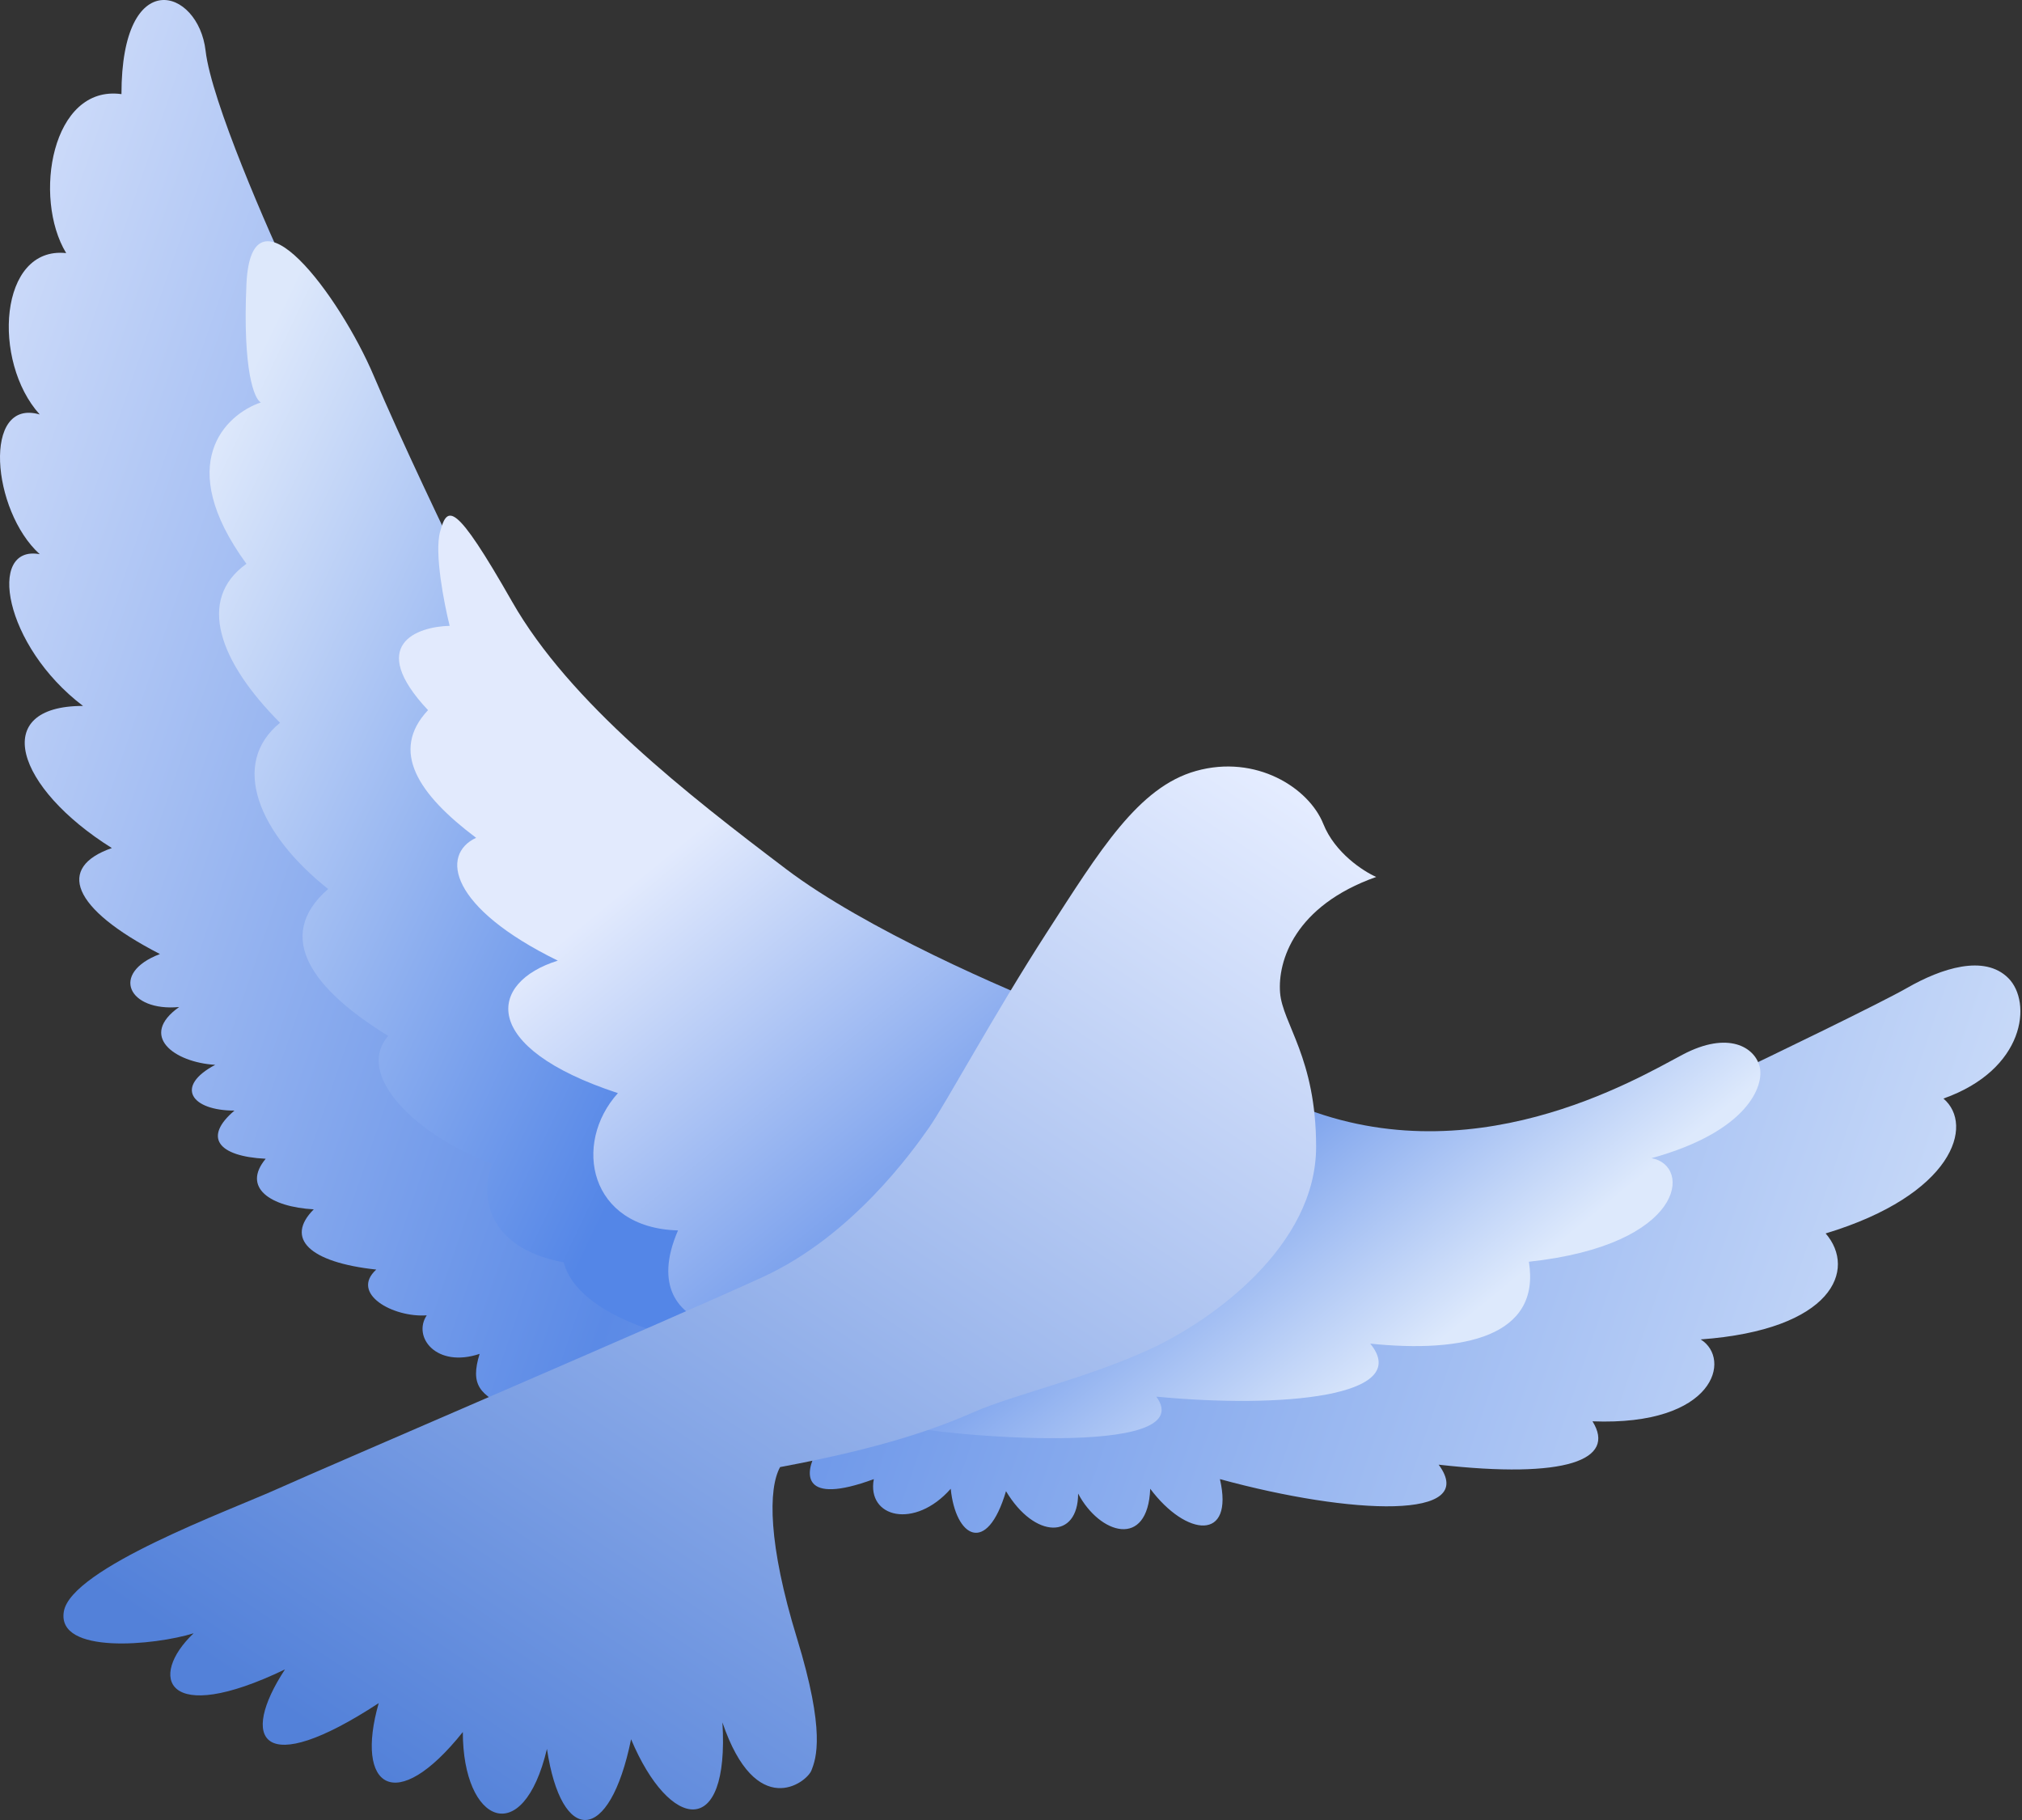 <svg width="200" height="180" viewBox="0 0 200 180" fill="none" xmlns="http://www.w3.org/2000/svg">
<rect x="0" y="0" width="200" height="180" fill="#333333" stroke="none"/>
<path d="M20.336 5.021C20.906 9.976 26.438 22.649 29.132 28.367C32.303 35.196 39.023 49.569 40.544 52.427C42.447 56.001 68.361 81.014 73.354 86.493C78.347 91.972 106.639 105.313 115.436 108.648C124.232 111.983 145.154 114.603 149.196 114.603C152.43 114.603 164.65 109.362 170.356 106.742C175.349 104.36 186 99.214 188.663 97.689C191.991 95.784 196.271 94.354 198.648 96.737C201.026 99.119 200.312 105.789 192.229 108.648C195.32 111.268 193.18 118.177 180.579 121.988C183.67 125.562 181.292 131.517 168.216 132.47C171.307 134.376 169.643 141.046 157.517 140.57C159.895 144.381 154.902 146.287 142.301 144.858C146.343 150.337 133.742 149.86 120.666 146.287C122.093 152.481 117.338 152.004 113.771 147.24C113.534 153.195 108.779 151.766 106.639 147.716C106.639 152.243 102.359 152.243 99.506 147.478C97.604 153.91 94.514 152.004 94.038 147.24C90.472 151.29 85.717 150.099 86.43 146.287C79.203 148.955 79.615 145.652 80.724 143.667L50.53 139.379C47.439 137.949 46.488 136.996 47.439 133.899C43.16 135.329 40.782 132.232 42.209 130.088C38.88 130.326 34.601 127.944 37.216 125.562C30.559 124.847 28.181 122.465 31.035 119.606C26.755 119.368 23.902 117.462 26.279 114.603C21.524 114.365 20.098 112.459 23.189 109.839C18.909 109.839 17.245 107.457 21.287 105.313C17.245 105.074 13.679 102.454 17.721 99.595C12.728 100.072 10.826 96.26 15.819 94.354C7.022 89.828 5.595 85.778 11.063 83.873C1.554 77.917 -1.062 69.817 8.21 69.817C0.365 63.862 -1.3 53.856 3.931 54.809C-0.824 50.521 -1.775 39.325 3.931 40.992C-0.824 35.752 -0.111 24.317 6.546 25.032C3.218 19.552 5.12 8.356 12.014 9.309C12.014 -3.555 19.622 -1.173 20.336 5.021Z" fill="url(#paint0_linear)"/>
<path d="M36.974 37.18C39.637 43.469 44.265 53.141 46.247 57.191C53.109 66.32 63.198 78.146 73.588 86.731C87.14 97.927 100.216 101.739 100.691 103.645C101.167 105.55 95.223 115.794 89.993 121.749C84.762 127.705 68.833 132.469 68.12 132.469C67.406 132.469 57.183 130.325 55.757 124.846C49.337 123.655 47.198 119.605 48.624 115.079C41.016 112.221 35.072 106.265 38.401 102.453C31.031 97.927 26.989 92.686 32.457 87.922C25.562 82.443 22.709 75.534 27.702 71.484C21.758 65.529 19.381 59.335 24.374 55.762C17.146 45.852 22.313 40.992 25.8 39.801C25.166 39.483 23.993 36.704 24.374 28.128C24.849 17.408 33.646 29.319 36.974 37.18Z" fill="url(#paint1_linear)"/>
<path d="M77.762 85.957C85.56 91.865 99.556 97.947 105.579 100.25C107.084 100.647 113.615 102.966 127.689 109.064C145.283 116.688 161.925 106.682 166.443 104.3C170.96 101.918 173.575 103.585 174.051 105.491C174.526 107.397 172.862 111.923 163.352 114.544C167.394 115.258 166.68 123.12 151.227 124.787C152.415 132.172 144.807 133.84 135.535 132.887C139.815 138.128 126.738 139.319 114.375 138.128C118.893 144.321 92.74 141.939 89.174 140.986C85.608 140.033 73.72 131.934 70.392 130.981C67.063 130.028 64.686 127.169 67.063 121.69C58.266 121.452 56.602 113.114 61.119 108.112C47.33 103.585 48.281 97.153 55.176 95.009C44.477 89.768 43.526 84.528 47.092 82.86C41.386 78.572 38.533 74.284 42.337 70.234C36.251 63.754 41.228 61.976 44.477 61.896C43.922 59.673 42.955 54.702 43.526 52.605C44.239 49.985 44.952 49.509 50.658 59.514C56.364 69.519 68.014 78.572 77.762 85.957Z" fill="url(#paint2_linear)"/>
<path d="M130.893 81.491C132.035 84.349 134.856 86.176 136.124 86.731C128.04 89.59 126.376 95.069 126.614 98.166C126.852 101.263 130.18 104.598 130.18 113.412C130.18 123.206 119.957 130.564 113.775 133.423C107.594 136.282 100.224 137.949 96.42 139.617C92.616 141.284 87.385 143.19 77.162 145.096C75.973 147.24 75.973 152.719 78.826 162.01C81.679 171.3 80.728 173.921 80.253 175.112C79.777 176.303 74.784 180.115 71.456 170.348C72.169 182.021 66.225 181.068 62.422 172.015C60.282 182.497 55.527 182.497 54.1 172.968C51.723 182.973 45.779 180.353 45.779 171.3C39.122 179.638 35.08 176.78 37.458 168.442C25.808 176.065 23.668 172.015 28.186 165.107C16.298 170.824 14.634 165.821 19.151 161.533C15.347 162.724 5.599 163.677 6.313 159.389C7.026 155.101 22.717 149.384 27.472 147.24C32.227 145.096 66.701 130.326 75.498 126.276C84.294 122.227 90.238 113.889 91.903 111.507C93.567 109.124 98.322 100.31 103.552 92.211C108.783 84.111 112.587 77.851 118.293 76.25C124.236 74.582 129.467 77.917 130.893 81.491Z" fill="url(#paint3_linear)"/>
<defs>
<linearGradient id="paint0_linear" x1="-31.858" y1="66.721" x2="210.153" y2="149.632" gradientUnits="userSpaceOnUse">
<stop stop-color="#E2EAFD"/>
<stop offset="0.42" stop-color="#5B8AE6"/>
<stop offset="1" stop-color="#DDE9FC"/>
</linearGradient>
<linearGradient id="paint1_linear" x1="20.918" y1="44.803" x2="81.827" y2="73.773" gradientUnits="userSpaceOnUse">
<stop stop-color="#DDE8FB"/>
<stop offset="1" stop-color="#5486E7"/>
</linearGradient>
<linearGradient id="paint2_linear" x1="72.272" y1="79.347" x2="126.371" y2="145.705" gradientUnits="userSpaceOnUse">
<stop stop-color="#E2EAFD"/>
<stop offset="0.598" stop-color="#5F8DE8"/>
<stop offset="1" stop-color="#DDE9FC"/>
</linearGradient>
<linearGradient id="paint3_linear" x1="96.531" y1="57.907" x2="24.055" y2="166.403" gradientUnits="userSpaceOnUse">
<stop stop-color="#E4ECFF"/>
<stop offset="1" stop-color="#5381D9"/>
</linearGradient>
</defs>
</svg>
